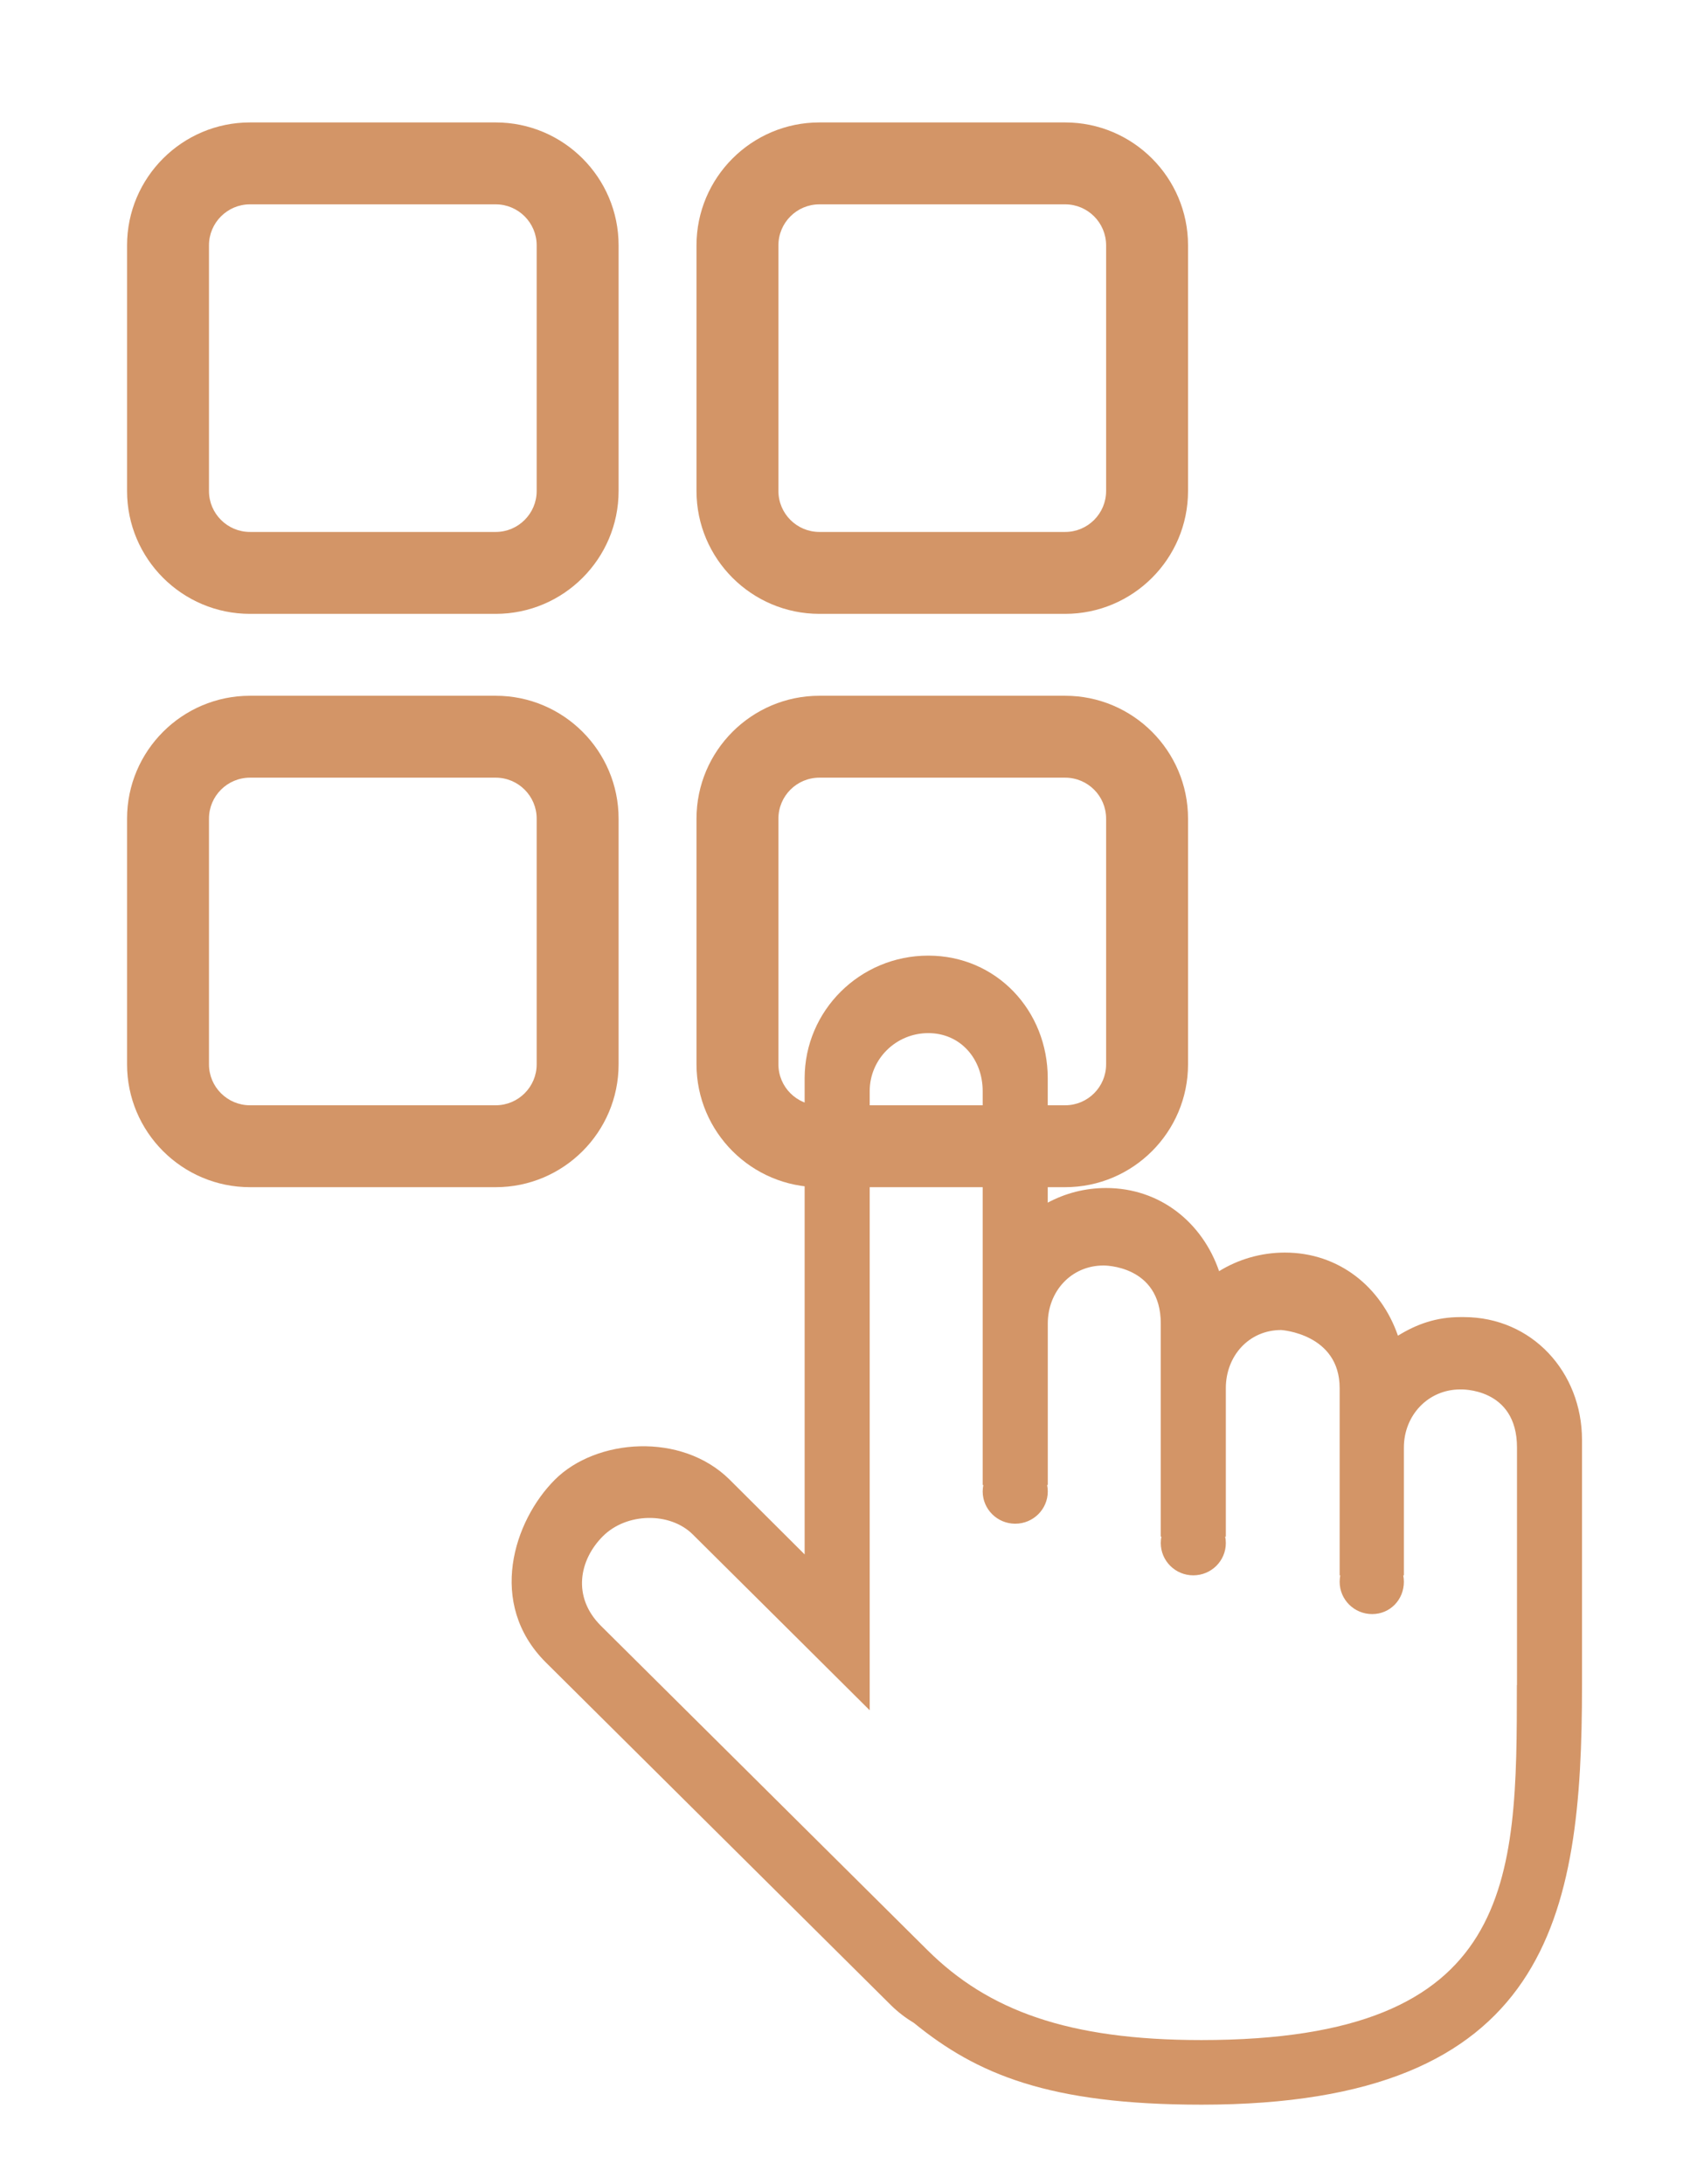 <svg width="39" height="50" viewBox="0 0 39 50" fill="none" xmlns="http://www.w3.org/2000/svg">
    <path d="M11.346 14.053H5.721C4.17 14.053 2.908 12.791 2.908 11.241V5.616C2.908 4.065 4.17 2.803 5.721 2.803H11.346C12.896 2.803 14.158 4.065 14.158 5.616V11.241C14.158 12.792 12.896 14.053 11.346 14.053ZM5.721 4.678C5.204 4.678 4.783 5.099 4.783 5.616V11.241C4.783 11.757 5.204 12.178 5.721 12.178H11.346C11.862 12.178 12.283 11.757 12.283 11.241V5.616C12.283 5.099 11.862 4.678 11.346 4.678H5.721Z" fill="#D39567"/>
    <path d="M11.346 27.178H5.721C4.17 27.178 2.908 25.916 2.908 24.366V18.741C2.908 17.19 4.17 15.928 5.721 15.928H11.346C12.896 15.928 14.158 17.19 14.158 18.741V24.366C14.158 25.917 12.896 27.178 11.346 27.178ZM5.721 17.803C5.204 17.803 4.783 18.223 4.783 18.741V24.366C4.783 24.883 5.204 25.303 5.721 25.303H11.346C11.862 25.303 12.283 24.883 12.283 24.366V18.741C12.283 18.223 11.862 17.803 11.346 17.803H5.721Z" fill="#D39567"/>
    <path d="M24.379 14.053H18.754C17.203 14.053 15.941 12.791 15.941 11.241V5.616C15.941 4.065 17.203 2.803 18.754 2.803H24.379C25.929 2.803 27.191 4.065 27.191 5.616V11.241C27.191 12.792 25.929 14.053 24.379 14.053ZM18.754 4.678C18.236 4.678 17.816 5.099 17.816 5.616V11.241C17.816 11.757 18.236 12.178 18.754 12.178H24.379C24.896 12.178 25.316 11.757 25.316 11.241V5.616C25.316 5.099 24.896 4.678 24.379 4.678H18.754Z" fill="#D39567"/>
    <path d="M24.379 27.178H18.754C17.203 27.178 15.941 25.916 15.941 24.366V18.741C15.941 17.19 17.203 15.928 18.754 15.928H24.379C25.929 15.928 27.191 17.19 27.191 18.741V24.366C27.191 25.917 25.929 27.178 24.379 27.178ZM18.754 17.803C18.236 17.803 17.816 18.223 17.816 18.741V24.366C17.816 24.883 18.236 25.303 18.754 25.303H24.379C24.896 25.303 25.316 24.883 25.316 24.366V18.741C25.316 18.223 24.896 17.803 24.379 17.803H18.754Z" fill="#D39567"/>
    <path d="M33.501 30.152H33.426C32.878 30.152 32.428 30.31 31.995 30.578C31.615 29.472 30.651 28.675 29.408 28.675C28.859 28.675 28.335 28.832 27.902 29.101C27.522 27.994 26.557 27.197 25.314 27.197C24.829 27.197 24.378 27.319 23.98 27.532V24.685C23.98 23.134 22.806 21.877 21.245 21.877C19.683 21.877 18.416 23.135 18.416 24.685V35.585L16.7 33.874C15.595 32.777 13.64 32.934 12.7 33.874C11.759 34.815 11.143 36.707 12.489 38.054L20.388 45.901C20.55 46.062 20.73 46.198 20.919 46.312C22.358 47.486 24.009 48.182 27.498 48.182C35.469 48.182 36.208 43.881 36.208 38.577V32.961C36.206 31.41 35.063 30.152 33.501 30.152ZM34.717 38.576C34.717 43.064 34.696 46.703 27.497 46.703C24.447 46.703 22.616 46.024 21.229 44.646L13.752 37.218C13.09 36.556 13.257 35.711 13.798 35.169C14.339 34.627 15.333 34.608 15.856 35.128C15.856 35.128 17.168 36.431 18.299 37.555C18.834 38.088 19.37 38.62 19.905 39.153V24.98C19.905 24.246 20.505 23.651 21.246 23.651C21.986 23.651 22.491 24.246 22.491 24.98V33.995H22.506C22.497 34.044 22.492 34.093 22.491 34.143C22.491 34.551 22.825 34.882 23.236 34.882C23.647 34.882 23.981 34.552 23.981 34.143C23.981 34.093 23.975 34.043 23.966 33.995H23.981V30.3C23.981 29.566 24.515 28.971 25.256 28.971C25.256 28.971 26.567 28.953 26.567 30.3V35.177H26.581C26.572 35.226 26.567 35.275 26.567 35.325C26.567 35.733 26.9 36.064 27.311 36.064C27.722 36.064 28.056 35.734 28.056 35.325C28.056 35.274 28.051 35.225 28.041 35.177H28.056V31.778C28.056 31.044 28.582 30.448 29.323 30.448C29.323 30.448 30.661 30.532 30.661 31.778V36.064H30.675C30.666 36.113 30.661 36.162 30.661 36.212C30.661 36.62 30.994 36.951 31.405 36.951C31.817 36.951 32.131 36.621 32.131 36.212C32.131 36.162 32.126 36.112 32.117 36.064H32.131V33.138C32.131 32.404 32.683 31.808 33.423 31.808C33.423 31.808 34.72 31.756 34.72 33.138V38.576H34.717" fill="#D39567"/>
</svg>
